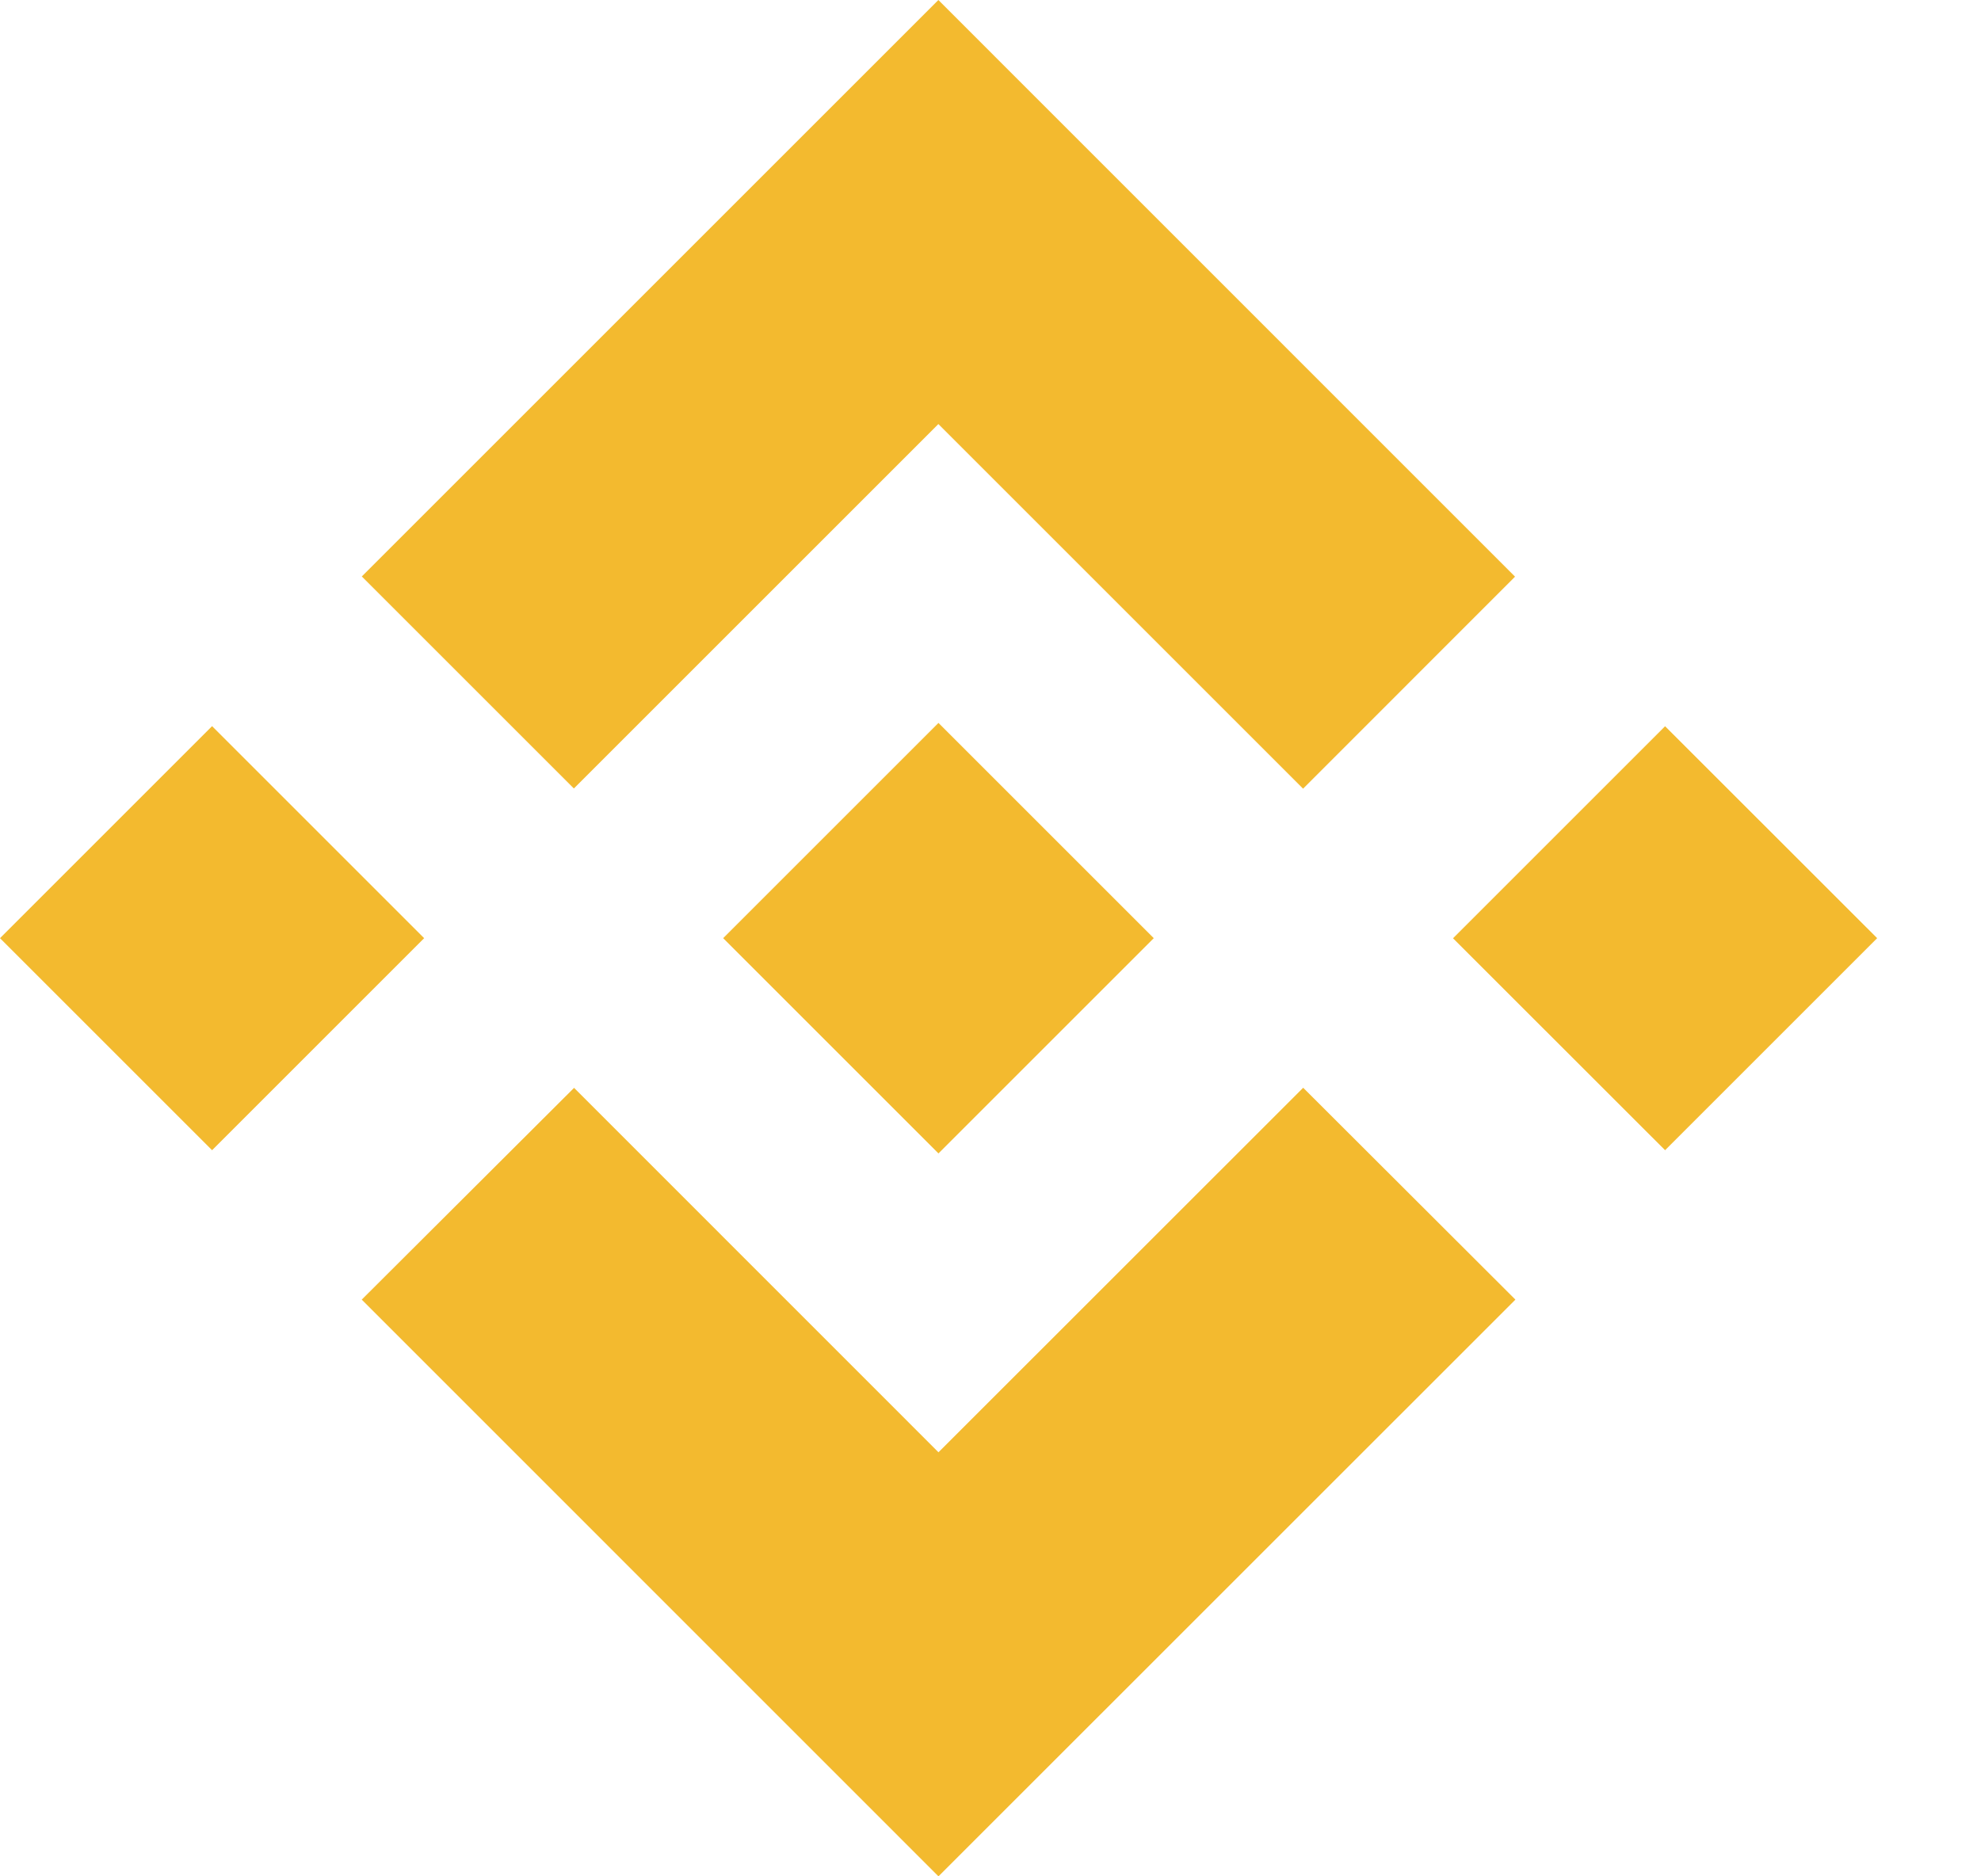 <svg width="19" height="18" viewBox="0 0 19 18" fill="none" xmlns="http://www.w3.org/2000/svg">
<path d="M5.504 7.564L9 4.068L12.498 7.566L14.531 5.532L9 0L3.47 5.53L5.504 7.564Z" fill="#F3BA2F"/>
<path d="M4.068 9L2.034 6.966L0 9L2.034 11.034L4.068 9Z" fill="#F3BA2F"/>
<path d="M5.506 10.436L9.001 13.932L12.499 10.435L14.534 12.467L14.533 12.469L9.001 18L3.472 12.47L3.469 12.468L5.506 10.436Z" fill="#F3BA2F"/>
<path d="M15.97 11.034L18.004 9L15.97 6.967L13.936 9.001L15.97 11.034Z" fill="#F3BA2F"/>
<path d="M11.064 8.999H11.065L9.001 6.935L7.476 8.46H7.476L7.301 8.635L6.939 8.997L6.936 9L6.939 9.003L9.001 11.065L11.065 9.001L11.066 9L11.064 8.999Z" fill="#F3BA2F"/>
</svg>
